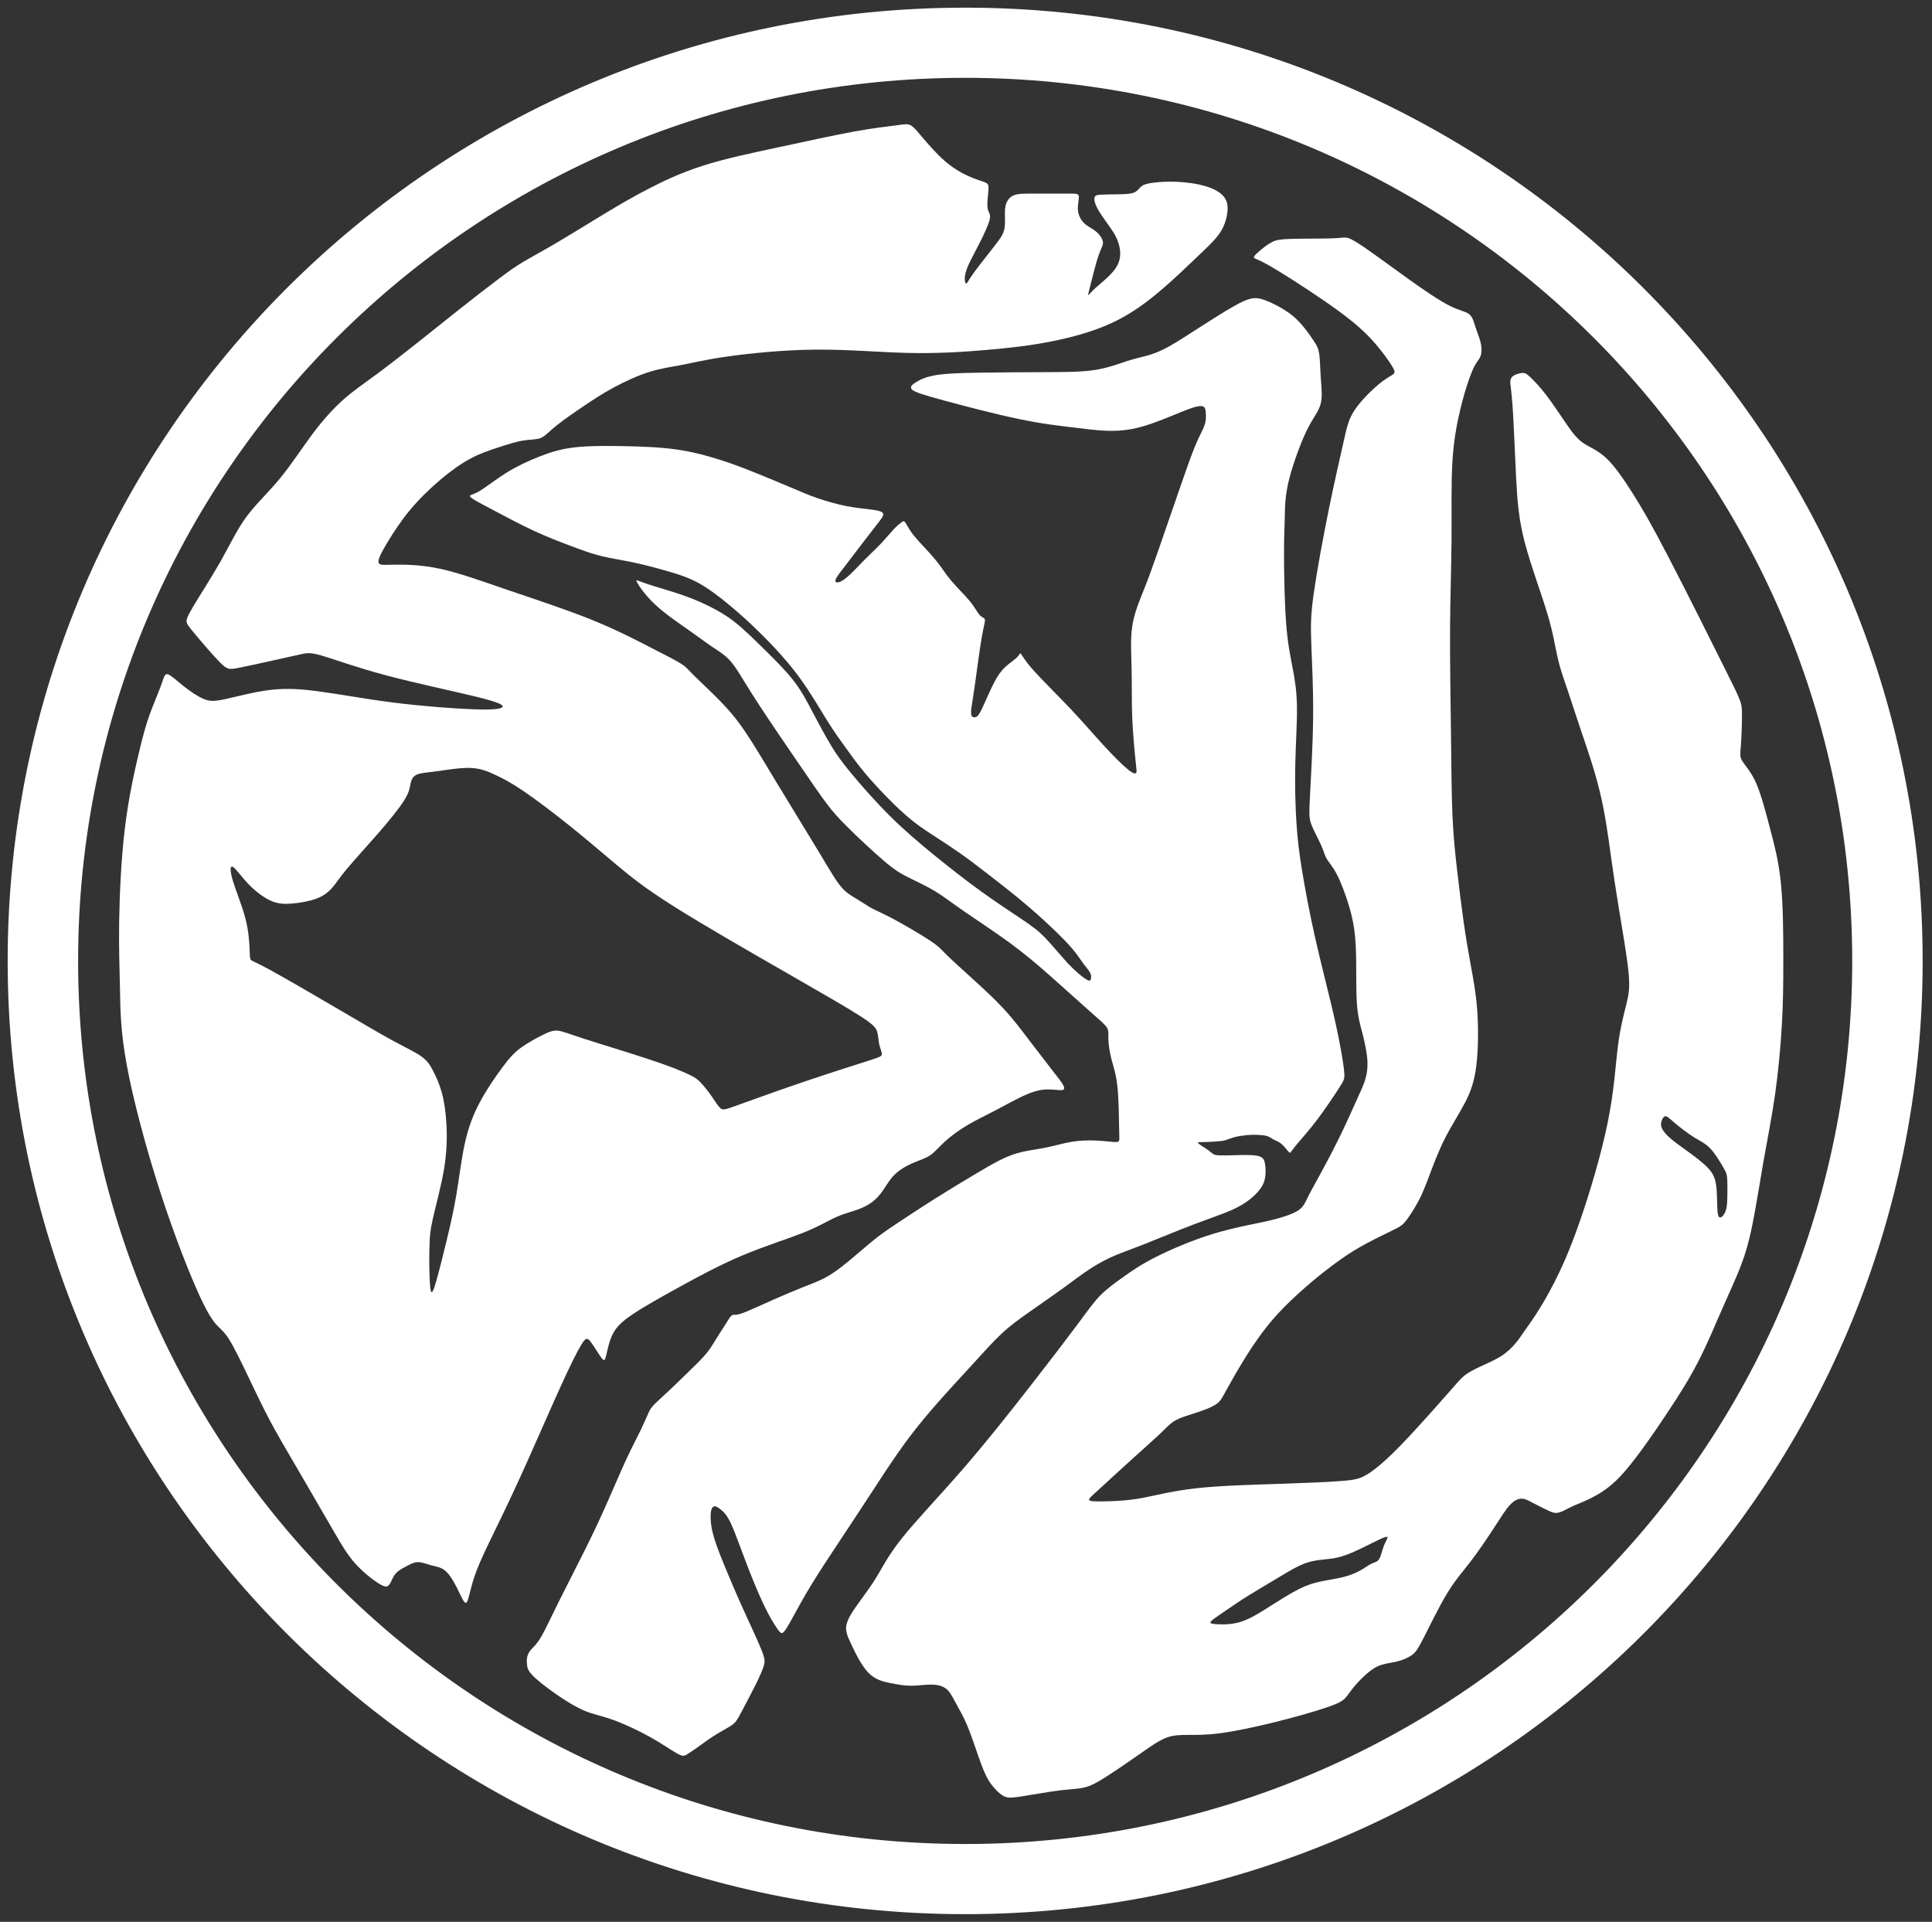 <svg width="189" height="188" viewBox="0 0 189 188" fill="none" xmlns="http://www.w3.org/2000/svg">
<rect x="0" y="0" width="189" height="188" fill="#333333" stroke="none"/>
<path fill-rule="evenodd" clip-rule="evenodd" d="M18.854 59.407C19.467 58.368 20.666 56.525 21.591 54.89C22.518 53.255 23.17 51.827 24.095 50.569C25.02 49.309 26.22 48.218 27.354 46.843C28.488 45.467 29.558 43.806 30.587 42.43C31.618 41.054 32.609 39.964 33.586 39.094C34.564 38.225 35.529 37.576 36.728 36.693C37.927 35.811 39.362 34.695 40.77 33.579C42.178 32.463 43.56 31.346 44.955 30.243C46.35 29.14 47.758 28.05 48.774 27.284C49.791 26.518 50.417 26.077 51.199 25.61C51.982 25.142 52.921 24.649 54.354 23.806C55.788 22.962 57.718 21.768 59.243 20.846C60.769 19.925 61.89 19.276 63.337 18.523C64.784 17.77 66.557 16.914 68.747 16.213C70.937 15.512 73.545 14.967 76.205 14.396C78.864 13.825 81.576 13.228 83.57 12.865C85.565 12.501 86.843 12.371 87.638 12.267C88.433 12.163 88.746 12.086 89.06 12.242C89.372 12.397 89.685 12.787 90.245 13.448C90.806 14.11 91.614 15.045 92.422 15.746C93.231 16.447 94.039 16.914 94.73 17.225C95.421 17.537 95.995 17.692 96.321 17.823C96.647 17.952 96.725 18.056 96.699 18.536C96.673 19.017 96.543 19.873 96.608 20.34C96.673 20.807 96.933 20.886 96.829 21.418C96.725 21.949 96.256 22.935 95.812 23.806C95.369 24.675 94.952 25.428 94.704 25.999C94.457 26.57 94.378 26.96 94.378 27.258C94.378 27.556 94.457 27.764 94.548 27.726C94.639 27.686 94.744 27.401 95.278 26.661C95.812 25.921 96.777 24.727 97.337 24C97.898 23.274 98.055 23.014 98.159 22.728C98.264 22.443 98.316 22.131 98.316 21.677C98.316 21.223 98.264 20.626 98.368 20.146C98.472 19.666 98.733 19.302 99.137 19.121C99.541 18.939 100.089 18.939 101.106 18.939C102.123 18.939 103.609 18.939 104.456 18.939C105.304 18.939 105.512 18.939 105.538 19.211C105.564 19.484 105.408 20.029 105.447 20.535C105.486 21.041 105.721 21.508 106.06 21.833C106.399 22.157 106.841 22.339 107.207 22.638C107.572 22.936 107.859 23.351 107.898 23.676C107.937 24 107.728 24.233 107.468 24.986C107.207 25.739 106.894 27.012 106.698 27.79C106.503 28.569 106.425 28.854 106.464 28.867C106.503 28.881 106.659 28.621 107.245 28.101C107.833 27.582 108.849 26.803 109.293 25.986C109.736 25.168 109.605 24.312 109.371 23.65C109.136 22.988 108.797 22.521 108.406 21.976C108.015 21.43 107.572 20.807 107.324 20.327C107.076 19.847 107.024 19.509 107.076 19.315C107.129 19.12 107.285 19.068 107.728 19.042C108.172 19.017 108.902 19.017 109.528 19.004C110.154 18.991 110.675 18.965 111 18.809C111.327 18.653 111.457 18.367 111.717 18.186C111.978 18.004 112.37 17.926 112.93 17.861C113.491 17.796 114.221 17.744 115.107 17.783C115.994 17.822 117.037 17.952 117.884 18.199C118.732 18.445 119.384 18.808 119.736 19.25C120.087 19.691 120.14 20.21 120.061 20.821C119.983 21.43 119.775 22.131 119.319 22.806C118.862 23.481 118.159 24.13 117.193 25.052C116.228 25.973 115.003 27.167 113.634 28.335C112.265 29.503 110.753 30.646 108.928 31.515C107.102 32.385 104.964 32.982 102.865 33.398C100.766 33.812 98.707 34.045 96.425 34.24C94.144 34.435 91.641 34.591 88.851 34.526C86.061 34.461 82.984 34.176 79.803 34.202C76.622 34.227 73.337 34.566 71.146 34.877C68.956 35.188 67.861 35.474 66.791 35.681C65.722 35.889 64.68 36.019 63.519 36.382C62.359 36.745 61.081 37.343 60.025 37.914C58.969 38.484 58.135 39.03 57.17 39.679C56.206 40.328 55.111 41.081 54.393 41.664C53.677 42.248 53.337 42.664 52.894 42.846C52.451 43.027 51.904 42.975 51.186 43.093C50.469 43.209 49.582 43.495 48.709 43.78C47.836 44.066 46.975 44.351 46.049 44.844C45.123 45.337 44.133 46.038 43.103 46.908C42.073 47.777 41.004 48.816 40.117 49.88C39.231 50.944 38.527 52.034 38.019 52.865C37.51 53.696 37.198 54.267 37.08 54.63C36.963 54.994 37.041 55.149 37.223 55.214C37.406 55.279 37.693 55.253 38.618 55.24C39.544 55.227 41.108 55.227 42.999 55.63C44.889 56.032 47.106 56.837 49.726 57.733C52.346 58.628 55.371 59.614 57.874 60.626C60.377 61.639 62.359 62.677 63.793 63.417C65.227 64.157 66.114 64.598 66.622 64.923C67.131 65.247 67.261 65.455 67.861 66.052C68.461 66.649 69.529 67.635 70.429 68.556C71.329 69.478 72.058 70.335 72.919 71.607C73.78 72.878 74.77 74.566 76.074 76.721C77.378 78.875 78.994 81.496 80.089 83.313C81.185 85.13 81.759 86.143 82.306 86.779C82.854 87.415 83.374 87.674 83.87 87.973C84.366 88.272 84.835 88.609 85.317 88.868C85.8 89.128 86.295 89.31 87.364 89.881C88.433 90.452 90.076 91.412 90.976 92.009C91.875 92.606 92.032 92.84 92.54 93.346C93.048 93.852 93.909 94.631 94.939 95.566C95.969 96.5 97.168 97.59 98.146 98.641C99.124 99.692 99.88 100.705 100.688 101.769C101.497 102.833 102.357 103.95 102.944 104.703C103.531 105.455 103.844 105.845 103.999 106.13C104.156 106.416 104.156 106.597 103.896 106.636C103.635 106.675 103.113 106.571 102.54 106.571C101.966 106.571 101.34 106.675 100.453 107.052C99.567 107.428 98.419 108.077 97.402 108.609C96.386 109.141 95.499 109.557 94.665 110.05C93.83 110.543 93.049 111.114 92.462 111.646C91.875 112.179 91.484 112.671 91.015 112.996C90.545 113.32 89.998 113.476 89.358 113.749C88.72 114.021 87.99 114.41 87.443 114.982C86.895 115.553 86.53 116.305 86.047 116.89C85.565 117.474 84.965 117.889 84.248 118.188C83.531 118.487 82.697 118.667 81.863 119.031C81.028 119.395 80.194 119.94 78.642 120.563C77.091 121.186 74.822 121.886 72.632 122.808C70.442 123.729 68.33 124.872 66.466 125.897C64.601 126.922 62.985 127.831 61.903 128.558C60.821 129.284 60.273 129.829 59.921 130.543C59.569 131.257 59.413 132.14 59.295 132.62C59.178 133.1 59.1 133.178 58.826 132.815C58.553 132.451 58.083 131.646 57.77 131.244C57.457 130.842 57.301 130.842 56.883 131.517C56.466 132.192 55.789 133.542 54.68 135.994C53.572 138.447 52.034 142.004 50.769 144.768C49.505 147.532 48.514 149.506 47.81 150.972C47.106 152.439 46.689 153.399 46.402 154.256C46.115 155.113 45.959 155.865 45.828 156.32C45.698 156.773 45.593 156.929 45.398 156.67C45.202 156.41 44.916 155.735 44.59 155.113C44.264 154.489 43.898 153.918 43.494 153.606C43.09 153.295 42.648 153.244 42.204 153.127C41.761 153.01 41.317 152.828 40.939 152.815C40.561 152.802 40.248 152.958 39.896 153.14C39.544 153.321 39.153 153.529 38.892 153.75C38.631 153.97 38.501 154.203 38.383 154.45C38.266 154.697 38.162 154.956 38.005 155.099C37.849 155.242 37.641 155.268 37.054 154.905C36.467 154.541 35.503 153.788 34.746 152.945C33.99 152.101 33.443 151.167 32.569 149.661C31.695 148.156 30.497 146.079 29.466 144.314C28.436 142.549 27.576 141.095 26.898 139.875C26.22 138.655 25.725 137.669 25.02 136.202C24.317 134.736 23.404 132.789 22.791 131.673C22.179 130.556 21.866 130.271 21.462 129.882C21.058 129.492 20.562 128.999 19.558 126.832C18.554 124.664 17.042 120.822 15.66 116.552C14.278 112.282 13.027 107.584 12.4 104.184C11.775 100.783 11.775 98.68 11.736 96.695C11.697 94.709 11.618 92.84 11.657 90.166C11.697 87.492 11.853 84.014 12.218 81.003C12.583 77.992 13.157 75.448 13.574 73.696C13.991 71.943 14.252 70.984 14.63 69.932C15.008 68.881 15.504 67.739 15.778 66.986C16.051 66.233 16.103 65.87 16.416 65.961C16.729 66.051 17.303 66.597 17.955 67.116C18.607 67.635 19.336 68.128 19.923 68.375C20.51 68.621 20.953 68.621 21.983 68.401C23.013 68.18 24.63 67.739 26.129 67.531C27.628 67.323 29.01 67.349 31.005 67.609C33 67.868 35.607 68.362 38.475 68.726C41.344 69.088 44.472 69.322 46.389 69.387C48.305 69.452 49.009 69.348 49.152 69.167C49.296 68.985 48.879 68.726 46.741 68.194C44.602 67.661 40.743 66.857 37.771 66.065C34.798 65.273 32.712 64.494 31.513 64.144C30.314 63.793 30.001 63.872 29.375 64.014C28.749 64.157 27.811 64.364 26.637 64.624C25.464 64.883 24.056 65.195 23.248 65.35C22.439 65.506 22.231 65.506 21.553 64.831C20.875 64.157 19.727 62.807 19.088 62.041C18.45 61.275 18.319 61.094 18.267 60.886C18.215 60.678 18.241 60.445 18.854 59.407ZM42.685 125.287C42.959 124.326 43.324 122.872 43.676 121.419C44.028 119.965 44.367 118.512 44.641 116.889C44.914 115.267 45.123 113.476 45.449 111.957C45.775 110.438 46.218 109.193 46.896 107.908C47.574 106.623 48.487 105.299 49.164 104.391C49.843 103.482 50.285 102.989 50.937 102.509C51.589 102.028 52.45 101.562 53.076 101.25C53.701 100.938 54.093 100.783 54.549 100.822C55.005 100.861 55.527 101.094 57.169 101.626C58.812 102.158 61.576 102.989 63.531 103.639C65.487 104.287 66.635 104.754 67.325 105.079C68.017 105.403 68.251 105.584 68.576 105.935C68.903 106.285 69.32 106.805 69.659 107.298C69.998 107.791 70.259 108.258 70.519 108.44C70.78 108.622 71.041 108.518 72.436 108.012C73.831 107.506 76.36 106.597 78.772 105.779C81.184 104.962 83.478 104.235 84.743 103.833C86.008 103.43 86.242 103.352 86.268 103.145C86.294 102.938 86.112 102.6 86.02 102.197C85.929 101.795 85.929 101.328 85.812 100.939C85.695 100.549 85.46 100.237 84.17 99.406C82.879 98.576 80.532 97.227 77.051 95.228C73.57 93.229 68.955 90.581 65.969 88.7C62.984 86.817 61.628 85.701 60.207 84.507C58.786 83.313 57.3 82.041 55.696 80.756C54.093 79.471 52.372 78.174 51.146 77.343C49.921 76.513 49.191 76.149 48.473 75.811C47.756 75.474 47.052 75.162 46.036 75.123C45.019 75.085 43.689 75.318 42.724 75.448C41.76 75.578 41.16 75.604 40.781 75.773C40.404 75.941 40.247 76.253 40.169 76.616C40.091 76.979 40.091 77.394 39.582 78.226C39.073 79.056 38.057 80.302 36.949 81.573C35.84 82.846 34.641 84.144 33.898 85.04C33.155 85.935 32.868 86.428 32.489 86.856C32.112 87.284 31.643 87.648 30.952 87.908C30.261 88.167 29.348 88.323 28.579 88.388C27.81 88.453 27.184 88.427 26.467 88.103C25.75 87.778 24.942 87.155 24.264 86.441C23.586 85.727 23.038 84.922 22.764 84.793C22.49 84.663 22.49 85.208 22.79 86.194C23.09 87.18 23.69 88.609 24.016 89.881C24.341 91.152 24.395 92.269 24.42 92.931C24.446 93.593 24.446 93.8 24.564 93.917C24.681 94.034 24.916 94.06 26.414 94.877C27.913 95.695 30.678 97.304 32.959 98.641C35.241 99.978 37.04 101.042 38.396 101.782C39.752 102.522 40.664 102.937 41.251 103.365C41.838 103.794 42.099 104.234 42.386 104.793C42.672 105.351 42.985 106.026 43.22 106.883C43.455 107.74 43.611 108.777 43.676 110.023C43.741 111.269 43.715 112.723 43.428 114.424C43.142 116.124 42.593 118.071 42.32 119.317C42.046 120.562 42.046 121.108 42.033 121.523C42.02 121.938 41.994 122.224 41.994 123.146C41.994 124.067 42.02 125.624 42.124 126.169C42.229 126.715 42.411 126.247 42.685 125.287Z" fill="white"/>
<path fill-rule="evenodd" clip-rule="evenodd" d="M66.182 171.501C65.638 171.193 64.713 170.544 63.546 169.895C62.379 169.246 60.971 168.597 59.889 168.214C58.807 167.832 58.051 167.715 57.17 167.345C56.291 166.975 55.287 166.352 54.349 165.697C53.41 165.041 52.536 164.353 52.079 163.873C51.624 163.393 51.585 163.12 51.558 162.854C51.533 162.588 51.519 162.328 51.577 162.075C51.637 161.822 51.767 161.576 51.982 161.335C52.197 161.095 52.497 160.862 52.914 160.161C53.331 159.46 53.866 158.292 54.661 156.689C55.456 155.086 56.513 153.049 57.34 151.381C58.168 149.713 58.769 148.415 59.413 146.956C60.059 145.495 60.75 143.873 61.304 142.679C61.858 141.485 62.275 140.719 62.62 140.012C62.966 139.304 63.239 138.655 63.422 138.253C63.604 137.85 63.696 137.695 64.054 137.338C64.413 136.981 65.039 136.423 65.638 135.858C66.238 135.294 66.812 134.722 67.412 134.139C68.011 133.555 68.637 132.957 69.081 132.425C69.524 131.893 69.785 131.426 70.071 130.959C70.358 130.491 70.671 130.024 70.925 129.622C71.179 129.22 71.375 128.882 71.525 128.733C71.675 128.583 71.779 128.623 71.962 128.616C72.145 128.61 72.405 128.557 73.024 128.304C73.643 128.051 74.621 127.598 75.618 127.156C76.615 126.715 77.633 126.286 78.408 125.975C79.184 125.663 79.719 125.469 80.279 125.209C80.84 124.95 81.426 124.624 82.313 123.937C83.2 123.249 84.386 122.198 85.272 121.471C86.159 120.744 86.746 120.342 87.73 119.687C88.714 119.031 90.097 118.123 91.433 117.279C92.769 116.436 94.059 115.657 95.135 115.015C96.21 114.372 97.072 113.866 97.82 113.489C98.57 113.113 99.209 112.866 99.965 112.691C100.721 112.516 101.595 112.412 102.436 112.237C103.277 112.062 104.085 111.815 104.893 111.685C105.702 111.555 106.51 111.542 107.226 111.574C107.944 111.607 108.57 111.685 108.941 111.711C109.313 111.737 109.43 111.711 109.476 111.582C109.521 111.451 109.496 111.218 109.476 110.218C109.457 109.219 109.444 107.454 109.306 106.228C109.169 105.001 108.909 104.313 108.726 103.6C108.544 102.886 108.439 102.145 108.426 101.639C108.413 101.133 108.492 100.86 108.283 100.523C108.074 100.186 107.579 99.783 106.588 98.907C105.597 98.032 104.111 96.681 102.775 95.5C101.439 94.319 100.252 93.307 98.752 92.211C97.253 91.114 95.442 89.932 94.196 89.07C92.951 88.207 92.273 87.661 91.439 87.162C90.605 86.662 89.614 86.207 88.851 85.825C88.088 85.442 87.554 85.13 86.504 84.241C85.455 83.352 83.891 81.885 82.893 80.893C81.896 79.9 81.466 79.381 81.054 78.849C80.643 78.316 80.251 77.771 79.71 76.992C79.168 76.213 78.478 75.201 77.591 73.903C76.704 72.605 75.623 71.022 74.775 69.743C73.928 68.465 73.315 67.492 72.793 66.642C72.272 65.791 71.841 65.064 71.326 64.526C70.812 63.987 70.212 63.636 69.606 63.228C69 62.818 68.387 62.351 67.409 61.664C66.431 60.976 65.088 60.067 64.111 59.159C63.133 58.25 62.52 57.342 62.324 56.978C62.129 56.615 62.35 56.796 63.224 57.095C64.097 57.393 65.623 57.809 66.894 58.256C68.165 58.704 69.182 59.185 70.016 59.639C70.851 60.093 71.503 60.522 72.292 61.19C73.08 61.858 74.006 62.767 74.971 63.721C75.936 64.675 76.939 65.674 77.695 66.667C78.451 67.66 78.96 68.646 79.52 69.71C80.082 70.775 80.694 71.917 81.242 72.833C81.79 73.747 82.271 74.435 83.223 75.59C84.175 76.745 85.596 78.368 87.024 79.789C88.451 81.21 89.886 82.43 91.417 83.676C92.949 84.922 94.579 86.194 96.104 87.291C97.63 88.387 99.051 89.309 100.042 89.978C101.033 90.646 101.593 91.061 102.283 91.781C102.975 92.502 103.797 93.527 104.507 94.28C105.217 95.033 105.817 95.513 106.169 95.747C106.521 95.98 106.625 95.967 106.69 95.838C106.756 95.707 106.782 95.461 106.658 95.195C106.534 94.929 106.261 94.644 105.987 94.274C105.713 93.903 105.439 93.45 104.931 92.846C104.422 92.242 103.679 91.49 102.799 90.659C101.919 89.828 100.902 88.919 99.781 87.992C98.659 87.063 97.434 86.116 96.457 85.364C95.478 84.61 94.749 84.052 93.947 83.488C93.145 82.923 92.271 82.352 91.541 81.879C90.811 81.404 90.224 81.028 89.585 80.542C88.947 80.055 88.256 79.458 87.395 78.614C86.535 77.77 85.505 76.68 84.71 75.74C83.914 74.798 83.353 74.007 82.799 73.241C82.245 72.475 81.698 71.736 80.955 70.549C80.212 69.361 79.273 67.724 78.165 66.219C77.057 64.714 75.779 63.337 74.631 62.189C73.484 61.041 72.468 60.119 71.425 59.25C70.382 58.38 69.313 57.562 68.283 57.004C67.252 56.447 66.261 56.148 65.186 55.842C64.111 55.537 62.95 55.226 61.861 54.999C60.773 54.772 59.756 54.629 58.791 54.389C57.827 54.149 56.914 53.811 55.831 53.402C54.749 52.994 53.498 52.514 52.208 51.917C50.917 51.319 49.587 50.606 48.57 50.067C47.553 49.528 46.849 49.165 46.438 48.918C46.028 48.672 45.91 48.542 46.001 48.464C46.093 48.386 46.393 48.36 47.018 47.971C47.644 47.581 48.596 46.828 49.606 46.206C50.617 45.582 51.686 45.09 52.735 44.675C53.785 44.259 54.815 43.921 56.249 43.759C57.683 43.597 59.522 43.61 61.275 43.649C63.028 43.688 64.697 43.753 66.249 43.98C67.8 44.207 69.234 44.596 70.472 44.993C71.711 45.388 72.754 45.79 73.914 46.258C75.075 46.725 76.353 47.257 77.363 47.686C78.374 48.113 79.116 48.438 80.003 48.743C80.889 49.048 81.919 49.334 82.806 49.509C83.693 49.684 84.435 49.749 85.074 49.827C85.713 49.904 86.248 49.995 86.378 50.203C86.508 50.411 86.233 50.735 85.639 51.495C85.046 52.254 84.133 53.448 83.56 54.201C82.986 54.953 82.752 55.265 82.439 55.668C82.126 56.07 81.735 56.563 81.721 56.809C81.708 57.056 82.074 57.056 82.621 56.654C83.169 56.252 83.899 55.447 84.511 54.824C85.124 54.201 85.62 53.76 86.115 53.24C86.611 52.721 87.106 52.124 87.435 51.77C87.764 51.416 87.927 51.306 88.08 51.18C88.234 51.053 88.376 50.91 88.526 51.066C88.676 51.221 88.833 51.675 89.367 52.351C89.902 53.026 90.814 53.921 91.453 54.687C92.092 55.453 92.458 56.089 93.024 56.771C93.591 57.452 94.36 58.178 94.869 58.802C95.377 59.424 95.625 59.944 95.86 60.19C96.095 60.437 96.316 60.41 96.349 60.618C96.381 60.826 96.225 61.267 96.022 62.448C95.821 63.629 95.573 65.55 95.397 66.803C95.221 68.055 95.117 68.639 95.051 69.087C94.986 69.535 94.96 69.846 95.051 70.015C95.143 70.184 95.351 70.209 95.527 70.112C95.703 70.015 95.847 69.794 96.134 69.178C96.42 68.561 96.85 67.549 97.228 66.816C97.606 66.082 97.933 65.628 98.343 65.246C98.754 64.862 99.249 64.551 99.503 64.291C99.757 64.031 99.771 63.825 99.875 63.948C99.98 64.071 100.175 64.525 101.035 65.499C101.896 66.472 103.421 67.965 104.699 69.314C105.977 70.664 107.006 71.871 107.971 72.922C108.936 73.973 109.835 74.869 110.37 75.297C110.904 75.726 111.074 75.687 111.145 75.602C111.218 75.517 111.191 75.388 111.093 74.461C110.995 73.532 110.826 71.806 110.761 70.177C110.696 68.549 110.735 67.017 110.702 65.518C110.67 64.019 110.566 62.552 110.767 61.235C110.97 59.918 111.478 58.749 111.928 57.62C112.378 56.491 112.769 55.401 113.29 53.908C113.812 52.416 114.464 50.52 115.07 48.762C115.676 47.004 116.237 45.381 116.634 44.336C117.032 43.291 117.267 42.825 117.462 42.429C117.658 42.033 117.814 41.708 117.892 41.409C117.971 41.111 117.971 40.838 117.964 40.566C117.958 40.293 117.944 40.021 117.833 39.872C117.723 39.722 117.514 39.697 117.201 39.748C116.888 39.8 116.471 39.931 115.494 40.327C114.515 40.722 112.978 41.384 111.668 41.748C110.357 42.11 109.275 42.175 108.225 42.137C107.176 42.098 106.159 41.955 104.862 41.799C103.565 41.643 101.987 41.475 99.66 40.988C97.332 40.501 94.256 39.697 92.3 39.164C90.344 38.632 89.511 38.372 89.23 38.119C88.95 37.866 89.224 37.62 89.64 37.367C90.058 37.114 90.619 36.854 91.544 36.699C92.47 36.543 93.76 36.491 95.645 36.459C97.528 36.426 100.006 36.413 102.059 36.406C104.112 36.4 105.742 36.4 107.065 36.199C108.389 35.998 109.405 35.595 110.207 35.336C111.008 35.076 111.596 34.959 112.202 34.791C112.808 34.622 113.434 34.401 114.327 33.908C115.22 33.414 116.381 32.649 117.521 31.916C118.662 31.182 119.783 30.481 120.598 30.015C121.413 29.547 121.921 29.313 122.364 29.216C122.807 29.119 123.186 29.157 123.74 29.359C124.294 29.559 125.024 29.923 125.636 30.307C126.25 30.689 126.744 31.091 127.233 31.637C127.722 32.182 128.205 32.87 128.518 33.343C128.831 33.817 128.974 34.077 129.053 34.615C129.13 35.154 129.143 35.971 129.195 36.783C129.247 37.594 129.339 38.399 129.28 39.016C129.221 39.632 129.013 40.06 128.72 40.547C128.427 41.033 128.048 41.578 127.527 42.779C127.005 43.979 126.341 45.836 126.014 47.29C125.688 48.743 125.702 49.794 125.682 50.703C125.663 51.611 125.61 52.377 125.61 54.193C125.61 56.011 125.663 58.879 125.812 60.898C125.962 62.916 126.21 64.084 126.432 65.233C126.654 66.381 126.849 67.51 126.875 69.093C126.901 70.677 126.758 72.714 126.712 74.746C126.666 76.777 126.719 78.801 126.823 80.45C126.927 82.098 127.083 83.37 127.37 85.129C127.658 86.888 128.074 89.133 128.602 91.495C129.13 93.857 129.77 96.336 130.219 98.211C130.669 100.087 130.93 101.359 131.132 102.455C131.334 103.552 131.477 104.474 131.51 105.012C131.543 105.551 131.464 105.706 130.995 106.433C130.526 107.16 129.665 108.458 128.876 109.503C128.087 110.548 127.37 111.34 126.94 111.852C126.51 112.365 126.367 112.598 126.275 112.702C126.184 112.806 126.145 112.78 125.995 112.599C125.845 112.417 125.585 112.079 125.324 111.872C125.063 111.664 124.802 111.586 124.594 111.475C124.385 111.366 124.229 111.222 123.968 111.138C123.707 111.054 123.342 111.028 123.022 111.015C122.703 111.002 122.429 111.002 122.051 111.035C121.673 111.067 121.191 111.132 120.813 111.23C120.435 111.326 120.161 111.456 119.894 111.534C119.626 111.612 119.366 111.638 118.981 111.664C118.597 111.69 118.088 111.716 117.742 111.722C117.397 111.728 117.215 111.716 117.195 111.768C117.175 111.819 117.319 111.937 117.534 112.079C117.749 112.222 118.036 112.39 118.244 112.546C118.453 112.702 118.583 112.845 118.74 112.923C118.897 113.001 119.079 113.014 119.346 113.02C119.613 113.026 119.966 113.026 120.507 113.014C121.047 113.001 121.777 112.975 122.312 112.994C122.846 113.014 123.186 113.079 123.394 113.203C123.603 113.326 123.681 113.507 123.733 113.76C123.785 114.013 123.811 114.338 123.805 114.675C123.798 115.012 123.759 115.363 123.615 115.72C123.472 116.076 123.225 116.44 122.788 116.868C122.351 117.297 121.725 117.79 120.734 118.258C119.743 118.725 118.388 119.166 116.765 119.783C115.142 120.399 113.251 121.19 111.935 121.71C110.618 122.229 109.875 122.475 109.099 122.806C108.323 123.137 107.515 123.553 106.674 124.098C105.833 124.643 104.959 125.318 103.93 126.064C102.9 126.81 101.714 127.628 100.696 128.342C99.679 129.056 98.832 129.666 97.959 130.483C97.086 131.301 96.186 132.326 94.745 133.896C93.305 135.467 91.323 137.583 89.667 139.672C88.011 141.762 86.682 143.826 85.528 145.597C84.374 147.368 83.397 148.848 82.36 150.413C81.323 151.976 80.228 153.625 79.387 155.001C78.546 156.376 77.96 157.479 77.535 158.251C77.112 159.024 76.852 159.465 76.662 159.653C76.474 159.842 76.356 159.776 76.056 159.355C75.757 158.932 75.274 158.155 74.713 156.98C74.153 155.805 73.514 154.235 72.953 152.761C72.392 151.288 71.911 149.912 71.526 149.082C71.142 148.251 70.854 147.965 70.6 147.745C70.345 147.525 70.124 147.368 69.942 147.355C69.759 147.343 69.616 147.473 69.55 147.888C69.485 148.303 69.499 149.004 69.707 149.881C69.916 150.756 70.32 151.807 70.828 153.054C71.336 154.3 71.95 155.74 72.64 157.272C73.332 158.803 74.101 160.425 74.479 161.367C74.858 162.307 74.844 162.567 74.706 162.995C74.57 163.423 74.309 164.021 73.892 164.858C73.475 165.695 72.901 166.772 72.549 167.434C72.198 168.096 72.067 168.342 71.832 168.563C71.598 168.784 71.259 168.978 70.88 169.192C70.502 169.407 70.085 169.641 69.642 169.932C69.199 170.224 68.73 170.575 68.358 170.841C67.987 171.108 67.713 171.289 67.51 171.425C67.308 171.561 67.178 171.653 67.032 171.714C66.886 171.776 66.725 171.809 66.182 171.501Z" fill="white"/>
<path fill-rule="evenodd" clip-rule="evenodd" d="M107.911 173.997C108.707 173.504 109.906 172.686 110.741 172.109C111.575 171.532 112.045 171.193 112.566 170.843C113.088 170.493 113.661 170.129 114.248 169.935C114.834 169.74 115.434 169.714 116.217 169.714C116.999 169.714 117.963 169.74 119.45 169.539C120.937 169.337 122.944 168.909 124.912 168.416C126.881 167.923 128.81 167.365 129.932 166.976C131.053 166.586 131.366 166.365 131.627 166.08C131.888 165.794 132.096 165.444 132.461 165.002C132.826 164.561 133.348 164.029 133.811 163.64C134.273 163.25 134.677 163.004 135.16 162.855C135.642 162.706 136.203 162.654 136.731 162.517C137.259 162.381 137.755 162.161 138.106 161.914C138.459 161.667 138.667 161.394 139.234 160.291C139.801 159.188 140.727 157.254 141.548 155.898C142.37 154.541 143.087 153.763 143.869 152.744C144.651 151.725 145.499 150.466 146.157 149.453C146.815 148.441 147.285 147.676 147.715 147.215C148.145 146.754 148.537 146.599 148.875 146.605C149.214 146.612 149.501 146.78 149.944 147.013C150.388 147.247 150.987 147.546 151.398 147.741C151.808 147.935 152.03 148.026 152.297 148C152.564 147.975 152.878 147.831 153.132 147.702C153.386 147.572 153.581 147.455 153.972 147.286C154.364 147.117 154.951 146.897 155.661 146.54C156.372 146.183 157.206 145.69 158.086 144.846C158.966 144.003 159.892 142.808 160.785 141.576C161.678 140.342 162.539 139.07 163.438 137.701C164.338 136.332 165.276 134.865 166.156 133.146C167.036 131.426 167.858 129.453 168.542 127.889C169.227 126.325 169.774 125.17 170.23 124.002C170.687 122.833 171.053 121.652 171.417 119.868C171.782 118.083 172.147 115.695 172.532 113.515C172.916 111.334 173.32 109.361 173.64 107.123C173.959 104.883 174.194 102.379 174.317 100.192C174.442 98.004 174.454 96.135 174.454 93.786C174.454 91.437 174.442 88.608 174.219 86.402C173.998 84.195 173.568 82.612 173.138 80.983C172.707 79.354 172.278 77.679 171.769 76.55C171.26 75.421 170.674 74.837 170.42 74.415C170.166 73.993 170.244 73.733 170.309 72.852C170.374 71.969 170.426 70.463 170.407 69.606C170.387 68.75 170.295 68.542 168.939 65.817C167.584 63.091 164.964 57.847 163.216 54.486C161.47 51.125 160.596 49.645 159.716 48.256C158.836 46.867 157.949 45.57 157.109 44.791C156.267 44.012 155.472 43.752 154.846 43.311C154.22 42.87 153.764 42.246 153.177 41.39C152.59 40.534 151.874 39.443 151.235 38.613C150.596 37.782 150.036 37.211 149.69 36.886C149.345 36.562 149.214 36.484 148.986 36.484C148.758 36.484 148.432 36.562 148.184 36.685C147.936 36.809 147.767 36.977 147.747 37.302C147.728 37.627 147.858 38.106 147.976 39.826C148.093 41.545 148.197 44.505 148.321 46.842C148.445 49.177 148.588 50.891 149.175 53.117C149.762 55.343 150.792 58.081 151.385 60.074C151.979 62.066 152.135 63.312 152.402 64.448C152.669 65.583 153.047 66.608 153.399 67.647C153.751 68.685 154.078 69.736 154.632 71.372C155.186 73.007 155.967 75.227 156.502 77.433C157.036 79.639 157.324 81.833 157.578 83.663C157.832 85.493 158.053 86.959 158.379 88.939C158.706 90.918 159.135 93.41 159.299 94.974C159.462 96.538 159.357 97.174 159.123 98.141C158.888 99.108 158.523 100.406 158.282 102.281C158.04 104.157 157.923 106.61 157.284 109.77C156.645 112.931 155.485 116.798 154.507 119.595C153.529 122.393 152.734 124.118 152.043 125.469C151.352 126.819 150.766 127.791 150.277 128.544C149.788 129.298 149.397 129.829 149.097 130.258C148.797 130.686 148.588 131.011 148.262 131.401C147.936 131.79 147.494 132.243 146.88 132.64C146.268 133.036 145.485 133.373 144.84 133.672C144.195 133.97 143.686 134.229 143.275 134.554C142.865 134.878 142.552 135.268 141.574 136.384C140.597 137.5 138.953 139.343 137.735 140.641C136.516 141.939 135.721 142.691 135.049 143.263C134.377 143.834 133.83 144.223 133.315 144.463C132.8 144.703 132.318 144.794 131.099 144.885C129.88 144.976 127.924 145.067 125.336 145.151C122.748 145.236 119.528 145.313 117.096 145.58C114.665 145.846 113.022 146.299 111.686 146.546C110.35 146.793 109.32 146.832 108.446 146.858C107.573 146.883 106.856 146.897 106.621 146.8C106.386 146.703 106.634 146.495 107.409 145.788C108.185 145.08 109.489 143.873 110.636 142.835C111.784 141.797 112.774 140.926 113.419 140.317C114.065 139.707 114.365 139.356 114.743 139.097C115.122 138.837 115.578 138.668 116.105 138.493C116.634 138.318 117.234 138.136 117.775 137.935C118.316 137.734 118.798 137.513 119.11 137.26C119.424 137.007 119.567 136.721 119.985 135.962C120.402 135.202 121.093 133.97 121.881 132.711C122.67 131.452 123.557 130.167 124.599 128.973C125.642 127.778 126.842 126.675 127.781 125.858C128.72 125.04 129.397 124.508 130.108 123.969C130.819 123.431 131.561 122.886 132.396 122.373C133.23 121.86 134.156 121.38 134.925 120.997C135.694 120.614 136.308 120.329 136.705 120.115C137.103 119.9 137.285 119.758 137.604 119.335C137.924 118.914 138.38 118.213 138.745 117.526C139.11 116.838 139.384 116.162 139.775 115.131C140.166 114.099 140.675 112.71 141.32 111.425C141.966 110.14 142.748 108.959 143.315 107.869C143.882 106.778 144.235 105.779 144.423 104.241C144.612 102.703 144.638 100.626 144.514 98.881C144.391 97.135 144.116 95.72 143.869 94.364C143.621 93.008 143.4 91.71 143.177 90.153C142.956 88.595 142.735 86.778 142.539 85.085C142.344 83.39 142.175 81.82 142.083 79.633C141.992 77.446 141.979 74.642 141.94 71.45C141.9 68.257 141.835 64.675 141.854 61.488C141.874 58.302 141.979 55.512 141.998 52.773C142.017 50.034 141.952 47.347 142.082 45.18C142.213 43.012 142.539 41.364 142.852 40.06C143.165 38.755 143.465 37.795 143.719 37.081C143.973 36.367 144.182 35.9 144.377 35.582C144.573 35.264 144.755 35.095 144.853 34.79C144.951 34.485 144.964 34.044 144.859 33.57C144.755 33.096 144.534 32.59 144.364 32.071C144.195 31.552 144.078 31.02 143.725 30.735C143.373 30.449 142.787 30.41 141.757 29.884C140.727 29.358 139.254 28.346 137.676 27.218C136.099 26.088 134.417 24.843 133.386 24.141C132.357 23.44 131.979 23.285 131.711 23.246C131.444 23.206 131.288 23.285 130.284 23.317C129.28 23.349 127.429 23.336 126.321 23.369C125.213 23.401 124.847 23.479 124.476 23.661C124.105 23.842 123.726 24.128 123.394 24.401C123.061 24.673 122.774 24.933 122.689 25.082C122.605 25.231 122.722 25.27 123.028 25.4C123.335 25.53 123.83 25.751 125.284 26.646C126.738 27.541 129.149 29.111 130.844 30.345C132.539 31.578 133.517 32.473 134.338 33.389C135.16 34.303 135.825 35.239 136.157 35.777C136.489 36.315 136.489 36.458 136.268 36.627C136.046 36.796 135.604 36.99 134.867 37.6C134.13 38.211 133.1 39.236 132.507 40.132C131.913 41.027 131.757 41.792 131.411 43.33C131.066 44.869 130.532 47.179 129.971 49.937C129.411 52.695 128.824 55.901 128.524 58.01C128.224 60.119 128.211 61.131 128.276 62.916C128.341 64.701 128.485 67.257 128.458 70.119C128.432 72.981 128.237 76.148 128.146 77.927C128.054 79.704 128.067 80.094 128.302 80.697C128.537 81.301 128.993 82.118 129.254 82.709C129.515 83.299 129.58 83.663 129.795 84.026C130.01 84.39 130.375 84.753 130.785 85.545C131.197 86.337 131.653 87.557 131.992 88.712C132.331 89.866 132.552 90.957 132.63 92.612C132.709 94.267 132.643 96.486 132.728 97.966C132.813 99.445 133.048 100.185 133.269 101.036C133.491 101.886 133.699 102.845 133.758 103.631C133.817 104.416 133.725 105.026 133.562 105.578C133.4 106.13 133.165 106.623 132.728 107.59C132.292 108.556 131.653 109.998 130.936 111.452C130.218 112.905 129.423 114.371 128.921 115.287C128.419 116.201 128.211 116.565 128.022 116.948C127.833 117.331 127.664 117.733 127.422 118.032C127.181 118.33 126.868 118.525 126.34 118.745C125.812 118.966 125.069 119.213 123.765 119.498C122.461 119.783 120.597 120.108 118.615 120.718C116.634 121.328 114.535 122.224 113.061 122.97C111.588 123.716 110.741 124.313 109.919 124.897C109.098 125.481 108.303 126.053 107.651 126.708C106.999 127.364 106.491 128.103 105.428 129.531C104.366 130.959 102.749 133.074 100.786 135.592C98.825 138.11 96.517 141.03 94.21 143.691C91.902 146.352 89.595 148.753 88.186 150.531C86.778 152.309 86.27 153.465 85.488 154.685C84.705 155.904 83.649 157.189 83.16 158.066C82.671 158.941 82.75 159.409 82.828 159.734C82.906 160.058 82.984 160.239 83.323 160.953C83.662 161.667 84.262 162.913 84.939 163.621C85.618 164.328 86.374 164.496 87.077 164.64C87.781 164.782 88.434 164.899 89.066 164.906C89.698 164.912 90.311 164.808 90.911 164.795C91.51 164.782 92.097 164.86 92.514 165.165C92.932 165.47 93.179 166.002 93.499 166.593C93.818 167.183 94.21 167.832 94.594 168.734C94.978 169.636 95.356 170.791 95.696 171.765C96.034 172.738 96.335 173.53 96.699 174.14C97.065 174.75 97.495 175.178 97.814 175.444C98.134 175.71 98.342 175.814 98.655 175.84C98.968 175.866 99.385 175.814 99.933 175.73C100.48 175.646 101.158 175.529 101.829 175.419C102.501 175.308 103.166 175.205 103.772 175.133C104.379 175.061 104.926 175.023 105.343 174.977C105.76 174.932 106.047 174.879 106.386 174.769C106.726 174.659 107.116 174.49 107.911 173.997ZM168.011 118.402C167.966 117.792 167.991 116.702 167.881 115.929C167.77 115.157 167.523 114.703 167.027 114.197C166.532 113.69 165.789 113.133 165.136 112.659C164.485 112.185 163.924 111.796 163.481 111.42C163.038 111.043 162.711 110.679 162.574 110.361C162.438 110.044 162.49 109.771 162.582 109.55C162.672 109.33 162.803 109.161 162.985 109.2C163.168 109.239 163.403 109.485 163.879 109.888C164.355 110.29 165.071 110.848 165.684 111.231C166.297 111.614 166.806 111.822 167.308 112.347C167.81 112.873 168.304 113.717 168.585 114.203C168.865 114.69 168.931 114.82 168.963 115.3C168.995 115.781 168.995 116.611 168.976 117.214C168.957 117.818 168.918 118.194 168.8 118.499C168.683 118.804 168.487 119.038 168.331 119.09C168.174 119.142 168.057 119.012 168.011 118.402ZM119.129 158.891C119.644 158.917 120.517 158.93 121.423 158.638C122.329 158.346 123.268 157.749 124.239 157.133C125.211 156.516 126.214 155.88 127.036 155.465C127.857 155.049 128.496 154.855 129.199 154.706C129.904 154.557 130.673 154.452 131.338 154.291C132.003 154.128 132.564 153.907 133.026 153.654C133.489 153.401 133.854 153.115 134.167 152.967C134.48 152.817 134.741 152.804 134.923 152.506C135.105 152.207 135.21 151.623 135.405 151.149C135.601 150.676 135.888 150.312 135.628 150.338C135.367 150.364 134.559 150.779 133.658 151.227C132.759 151.675 131.768 152.155 130.816 152.369C129.865 152.583 128.952 152.531 127.987 152.824C127.022 153.115 126.006 153.752 124.983 154.368C123.959 154.984 122.929 155.582 122.088 156.108C121.247 156.633 120.595 157.087 120.034 157.47C119.474 157.853 119.005 158.164 118.732 158.372C118.458 158.58 118.379 158.684 118.418 158.755C118.458 158.826 118.614 158.866 119.129 158.891Z" fill="white"/>
<path fill-rule="evenodd" clip-rule="evenodd" d="M94.418 1C146.012 1 187.836 42.637 187.836 94C187.836 145.363 146.012 187 94.418 187C42.824 187 1 145.363 1 94C1 42.637 42.824 1 94.418 1ZM94.418 7.363C142.482 7.363 181.445 46.151 181.445 94C181.445 141.849 142.482 180.637 94.418 180.637C46.354 180.637 7.391 141.849 7.391 94C7.391 46.151 46.354 7.363 94.418 7.363Z" fill="white"/>
<path d="M94.418 1C146.012 1 187.836 42.637 187.836 94C187.836 145.363 146.012 187 94.418 187C42.824 187 1 145.363 1 94C1 42.637 42.824 1 94.418 1ZM94.418 7.363C142.482 7.363 181.445 46.151 181.445 94C181.445 141.849 142.482 180.637 94.418 180.637C46.354 180.637 7.391 141.849 7.391 94C7.391 46.151 46.354 7.363 94.418 7.363Z" stroke="white" stroke-width="0.5" stroke-miterlimit="2.613"/>
</svg>
